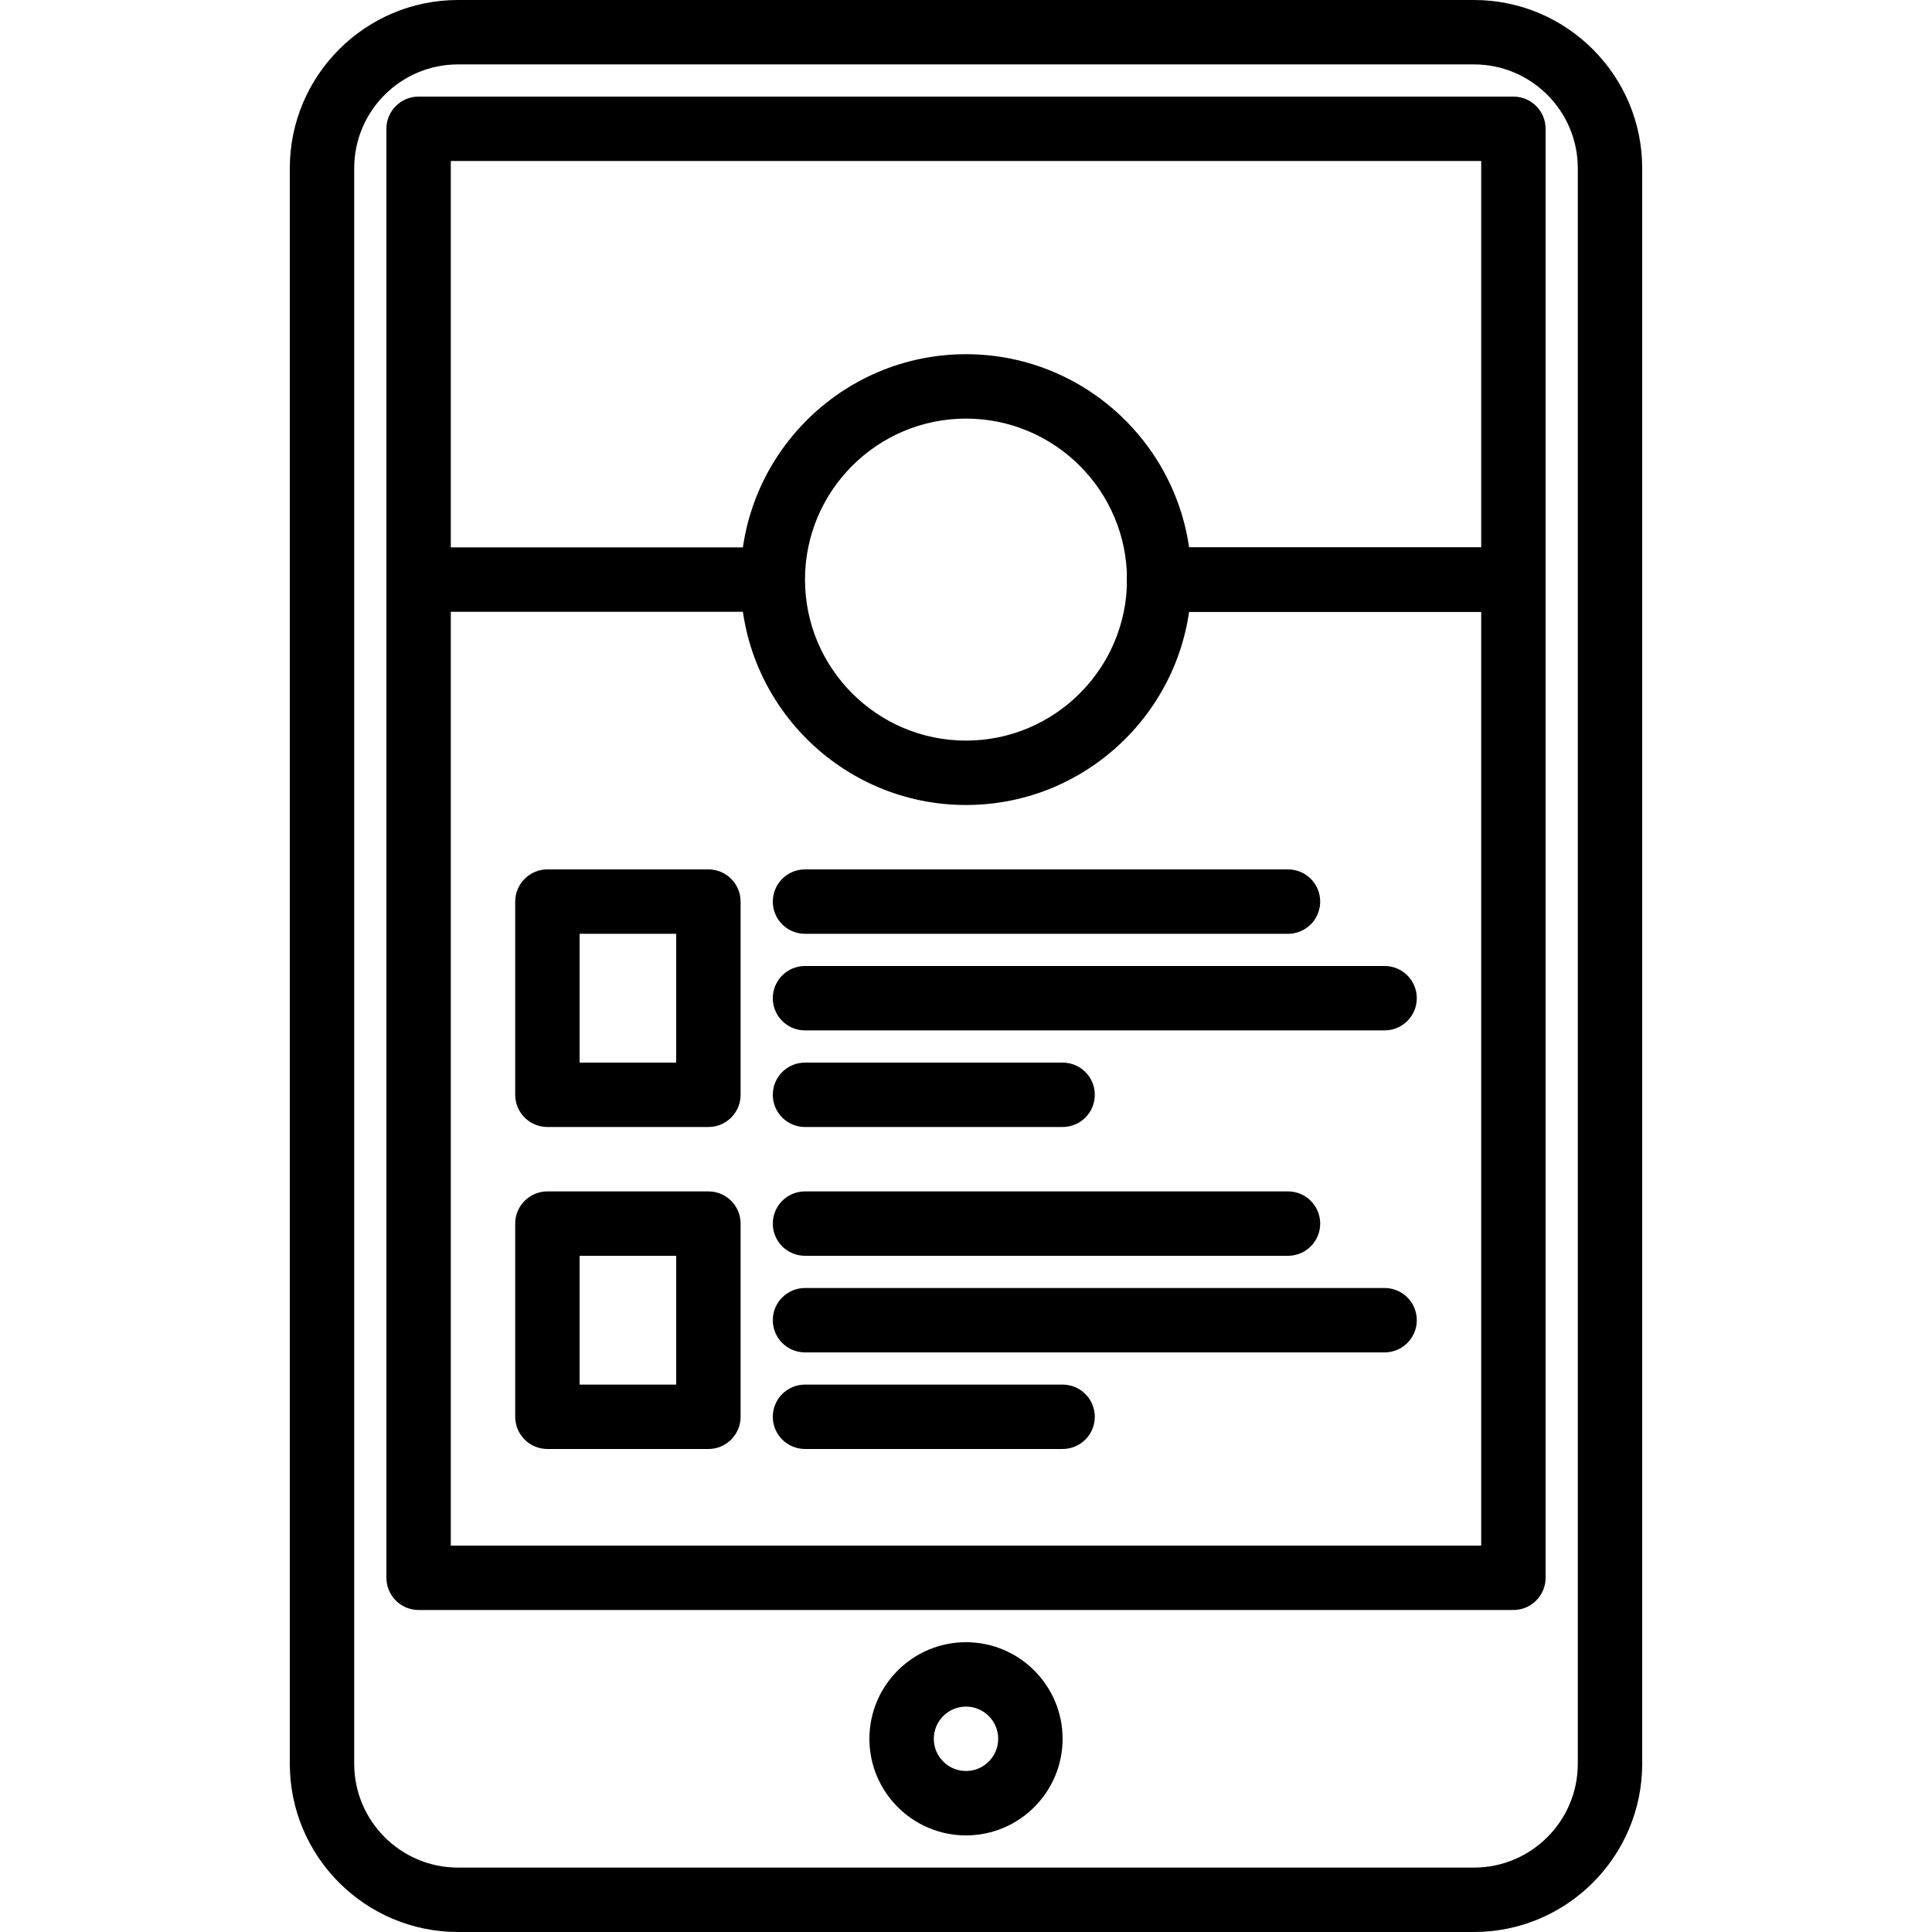<?xml version="1.0" encoding="iso-8859-1"?>
<!-- Generator: Adobe Illustrator 19.0.0, SVG Export Plug-In . SVG Version: 6.00 Build 0)  -->
<svg version="1.1" id="Capa_1" xmlns="http://www.w3.org/2000/svg" xmlns:xlink="http://www.w3.org/1999/xlink" x="0px" y="0px"
	 viewBox="0 0 204.8 204.8" style="enable-background:new 0 0 204.8 204.8;" xml:space="preserve">
<g>
	<g>
		<path d="M156.247,0H48.553C38.721,0,30.72,8.001,30.72,17.833v169.134c0,9.832,7.999,17.833,17.833,17.833h107.694
			c9.832,0,17.833-8.001,17.833-17.833V17.833C174.08,8.001,166.079,0,156.247,0z M167.253,186.967
			c0,6.069-4.937,11.006-11.006,11.006H48.553c-6.067,0-11.006-4.936-11.006-11.006V17.833c0-6.069,4.937-11.006,11.006-11.006
			h107.694c6.067,0,11.006,4.936,11.006,11.006V186.967z"/>
	</g>
</g>
<g>
	<g>
		<path d="M160.427,10.24H44.373c-1.884,0-3.413,1.527-3.413,3.413V61.44c0,1.886,1.529,3.413,3.413,3.413h37.028
			c1.884,0,3.413-1.527,3.413-3.413s-1.529-3.413-3.413-3.413H47.787v-40.96h109.227v40.96H122.88c-1.884,0-3.413,1.527-3.413,3.413
			s1.529,3.413,3.413,3.413h37.547c1.884,0,3.413-1.527,3.413-3.413V13.653C163.84,11.767,162.311,10.24,160.427,10.24z"/>
	</g>
</g>
<g>
	<g>
		<path d="M160.427,58.027H122.88c-1.884,0-3.413,1.527-3.413,3.413s1.529,3.413,3.413,3.413h34.133v98.987H47.787V61.44
			c0-1.886-1.529-3.413-3.413-3.413c-1.884,0-3.413,1.527-3.413,3.413v105.813c0,1.886,1.529,3.413,3.413,3.413h116.053
			c1.884,0,3.413-1.527,3.413-3.413V61.44C163.84,59.554,162.311,58.027,160.427,58.027z"/>
	</g>
</g>
<g>
	<g>
		<path d="M102.4,174.08c-5.647,0-10.24,4.593-10.24,10.24c0,5.647,4.593,10.24,10.24,10.24c5.647,0,10.24-4.593,10.24-10.24
			C112.64,178.673,108.047,174.08,102.4,174.08z M102.4,187.733c-1.882,0-3.413-1.529-3.413-3.413c0-1.884,1.531-3.413,3.413-3.413
			c1.882,0,3.413,1.529,3.413,3.413S104.282,187.733,102.4,187.733z"/>
	</g>
</g>
<g>
	<g>
		<path d="M102.4,37.547c-13.175,0-23.893,10.72-23.893,23.893c0,13.174,10.718,23.893,23.893,23.893s23.893-10.72,23.893-23.893
			C126.293,48.266,115.576,37.547,102.4,37.547z M102.4,78.507c-9.411,0-17.067-7.656-17.067-17.067s7.656-17.067,17.067-17.067
			s17.067,7.656,17.067,17.067S111.811,78.507,102.4,78.507z"/>
	</g>
</g>
<g>
	<g>
		<path d="M75.093,92.16H58.027c-1.884,0-3.413,1.527-3.413,3.413v20.48c0,1.886,1.529,3.413,3.413,3.413h17.067
			c1.884,0,3.413-1.527,3.413-3.413v-20.48C78.507,93.687,76.978,92.16,75.093,92.16z M71.68,112.64H61.44V98.987h10.24V112.64z"/>
	</g>
</g>
<g>
	<g>
		<path d="M75.093,126.293H58.027c-1.884,0-3.413,1.528-3.413,3.413v20.48c0,1.886,1.529,3.413,3.413,3.413h17.067
			c1.884,0,3.413-1.527,3.413-3.413v-20.48C78.507,127.821,76.978,126.293,75.093,126.293z M71.68,146.773H61.44V133.12h10.24
			V146.773z"/>
	</g>
</g>
<g>
	<g>
		<path d="M136.533,92.16h-51.2c-1.884,0-3.413,1.527-3.413,3.413s1.529,3.413,3.413,3.413h51.2c1.884,0,3.413-1.527,3.413-3.413
			S138.418,92.16,136.533,92.16z"/>
	</g>
</g>
<g>
	<g>
		<path d="M146.773,102.4h-61.44c-1.884,0-3.413,1.527-3.413,3.413s1.529,3.413,3.413,3.413h61.44c1.884,0,3.413-1.527,3.413-3.413
			S148.658,102.4,146.773,102.4z"/>
	</g>
</g>
<g>
	<g>
		<path d="M112.64,112.64H85.333c-1.884,0-3.413,1.527-3.413,3.413c0,1.886,1.529,3.413,3.413,3.413h27.307
			c1.884,0,3.413-1.527,3.413-3.413C116.053,114.167,114.524,112.64,112.64,112.64z"/>
	</g>
</g>
<g>
	<g>
		<path d="M136.533,126.293h-51.2c-1.884,0-3.413,1.528-3.413,3.413c0,1.886,1.529,3.413,3.413,3.413h51.2
			c1.884,0,3.413-1.528,3.413-3.413C139.947,127.821,138.418,126.293,136.533,126.293z"/>
	</g>
</g>
<g>
	<g>
		<path d="M146.773,136.533h-61.44c-1.884,0-3.413,1.527-3.413,3.413s1.529,3.413,3.413,3.413h61.44
			c1.884,0,3.413-1.527,3.413-3.413S148.658,136.533,146.773,136.533z"/>
	</g>
</g>
<g>
	<g>
		<path d="M112.64,146.773H85.333c-1.884,0-3.413,1.527-3.413,3.413s1.529,3.413,3.413,3.413h27.307
			c1.884,0,3.413-1.527,3.413-3.413S114.524,146.773,112.64,146.773z"/>
	</g>
</g>
<g>
</g>
<g>
</g>
<g>
</g>
<g>
</g>
<g>
</g>
<g>
</g>
<g>
</g>
<g>
</g>
<g>
</g>
<g>
</g>
<g>
</g>
<g>
</g>
<g>
</g>
<g>
</g>
<g>
</g>
</svg>
